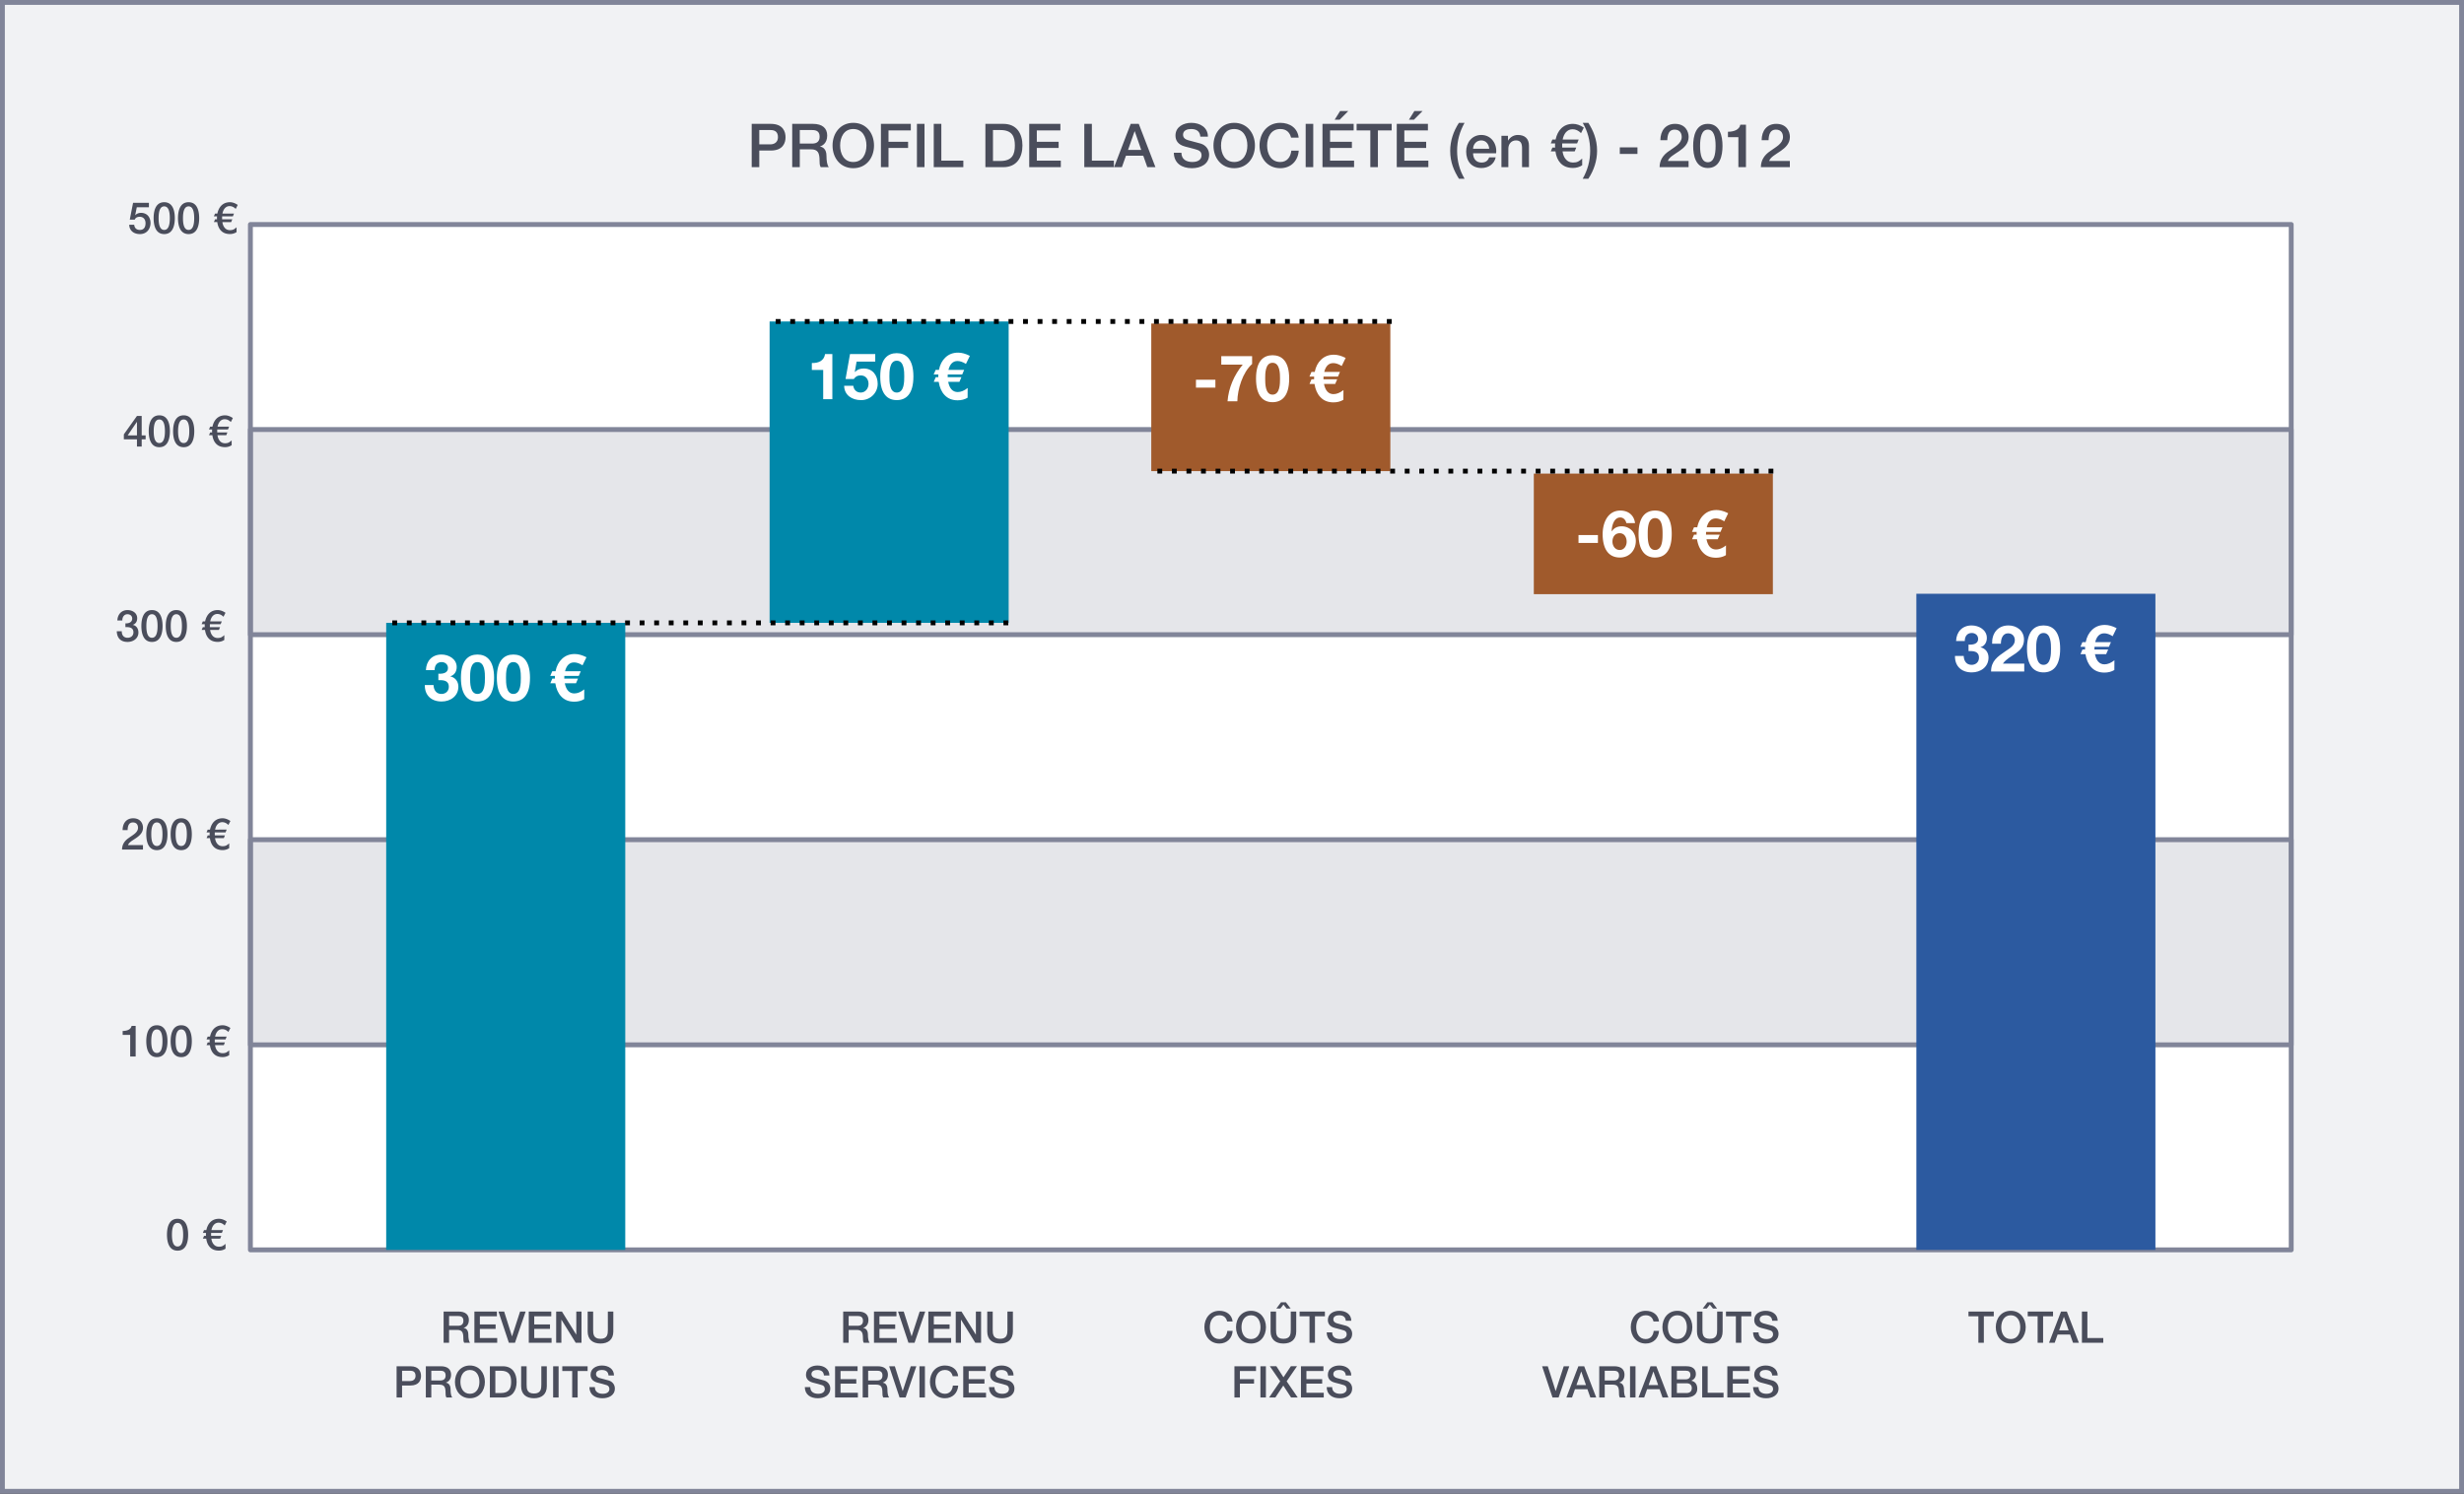 <svg xmlns="http://www.w3.org/2000/svg" width="508" height="308"><rect width="100%" height="100%" fill="#333333" stroke="none"/><path d="M126.5 107.434h507v307h-507z" style="color:#000;color-interpolation:sRGB;color-interpolation-filters:linearRGB;fill:#f1f2f4;fill-opacity:1;fill-rule:nonzero;stroke:#818599;stroke-width:1;stroke-linecap:round;stroke-linejoin:miter;stroke-miterlimit:4;stroke-dashoffset:0;stroke-opacity:1;marker:none;visibility:visible;display:inline;overflow:visible;enable-background:accumulate;clip-rule:nonzero" transform="translate(-126 -106.934)"/><path d="M177.622 153.22h420.756v42.285H177.622zM177.622 237.79h420.756v42.286H177.622zM177.622 322.362h420.756v42.286H177.622z" style="color:#000;color-interpolation:sRGB;color-interpolation-filters:linearRGB;fill:#fff;fill-opacity:1;fill-rule:nonzero;stroke:#f1f2f4;stroke-width:1;stroke-linecap:round;stroke-linejoin:round;stroke-miterlimit:4;stroke-opacity:1;stroke-dashoffset:0;marker:none;visibility:visible;display:inline;overflow:visible;enable-background:accumulate;clip-rule:nonzero" transform="translate(-126 -106.934)"/><path d="M177.622 195.505h420.756v42.286H177.622zM177.622 280.076h420.756v42.286H177.622z" style="color:#000;color-interpolation:sRGB;color-interpolation-filters:linearRGB;fill:#e5e6ea;fill-opacity:1;fill-rule:nonzero;stroke:#818599;stroke-width:1;stroke-linecap:round;stroke-linejoin:round;stroke-miterlimit:4;stroke-opacity:1;stroke-dashoffset:0;marker:none;visibility:visible;display:inline;overflow:visible;enable-background:accumulate;clip-rule:nonzero" transform="translate(-126 -106.934)"/><path d="M177.622 153.22h420.756v211.428H177.622z" style="color:#000;color-interpolation:sRGB;color-interpolation-filters:linearRGB;fill:none;stroke:#818599;stroke-width:1;stroke-linecap:round;stroke-linejoin:round;stroke-miterlimit:4;stroke-opacity:1;stroke-dashoffset:0;marker:none;visibility:visible;display:inline;overflow:visible;enable-background:accumulate;clip-rule:nonzero" transform="translate(-126 -106.934)"/><g style="font-size:12.503px;font-style:normal;font-variant:normal;font-weight:500;font-stretch:normal;text-align:start;line-height:125%;letter-spacing:0;word-spacing:0;writing-mode:lr-tb;text-anchor:start;fill:#4a4d5b;fill-opacity:1;stroke:none;font-family:Helvetica Neue LT Pro;-inkscape-font-specification:Helvetica Neue LT Pro"><path d="M154.977 34.466h1.563V31.04h2.375c2.551 0 3.039-1.625 3.039-2.738 0-1.112-.488-2.763-3.039-2.763h-3.938v8.927zm1.563-7.652h2.313c.825 0 1.538.3 1.538 1.476 0 1.125-.863 1.475-1.563 1.475h-2.288v-2.95zM163.329 34.466h1.562V30.79h2.3c1.439 0 1.776.726 1.776 2.363 0 .438 0 .926.238 1.313h1.675c-.337-.362-.487-1.3-.487-2.35 0-1.4-.788-1.826-1.326-1.888v-.025c.3-.1 1.476-.538 1.476-2.25 0-1.514-.988-2.414-2.951-2.414h-4.263v8.927zm1.562-7.652h2.538c.813 0 1.55.213 1.55 1.363 0 .95-.524 1.426-1.525 1.426h-2.563v-2.789zM175.92 26.602c1.913 0 2.714 1.688 2.714 3.4 0 1.714-.8 3.401-2.713 3.401s-2.714-1.687-2.714-3.4c0-1.713.8-3.401 2.714-3.401zm0-1.275c-2.663 0-4.275 2.138-4.275 4.676 0 2.563 1.612 4.676 4.276 4.676 2.663 0 4.275-2.113 4.275-4.676 0-2.538-1.612-4.676-4.275-4.676zM181.619 34.466h1.563v-3.963h4.038v-1.275h-4.038v-2.339h4.6v-1.35h-6.163v8.927zM189.042 34.466h1.563V25.54h-1.563v8.927zM192.51 34.466h6.101v-1.35h-4.538v-7.577h-1.563v8.927zM203.157 34.466h3.7c2.752 0 3.94-2 3.94-4.463s-1.188-4.464-3.94-4.464h-3.7v8.927zm1.563-7.652h1.538c2.45 0 2.975 1.388 2.975 3.189 0 1.8-.525 3.188-2.975 3.188h-1.538v-6.377zM212.192 34.466h6.514v-1.35h-4.95v-2.613h4.5v-1.275h-4.5v-2.339h4.863v-1.35h-6.427v8.927zM223.547 34.466h6.102v-1.35h-4.539v-7.577h-1.563v8.927zM229.69 34.466h1.612l.838-2.363h3.563l.838 2.363h1.675l-3.438-8.927h-1.663l-3.426 8.927zm4.225-7.389h.038l1.337 3.838h-2.725l1.35-3.838zM242.008 31.49c.038 2.214 1.688 3.189 3.726 3.189 1.763 0 3.551-.8 3.551-2.8 0-.951-.575-1.914-1.738-2.276-.462-.138-2.438-.65-2.575-.688-.638-.188-1.063-.513-1.063-1.15 0-.9.913-1.163 1.638-1.163 1.087 0 1.838.425 1.925 1.575h1.563c0-1.863-1.575-2.85-3.426-2.85-1.613 0-3.263.825-3.263 2.625 0 .925.438 1.863 1.975 2.263 1.238.338 2.026.5 2.664.738.362.137.737.413.737 1.1 0 .663-.512 1.35-1.888 1.35-1.25 0-2.263-.55-2.263-1.912h-1.563zM254.454 26.602c1.913 0 2.713 1.688 2.713 3.4 0 1.714-.8 3.401-2.713 3.401s-2.713-1.687-2.713-3.4c0-1.713.8-3.401 2.713-3.401zm0-1.275c-2.663 0-4.276 2.138-4.276 4.676 0 2.563 1.613 4.676 4.276 4.676s4.276-2.113 4.276-4.676c0-2.538-1.613-4.676-4.276-4.676zM267.742 28.377c-.2-1.925-1.763-3.05-3.789-3.05-2.663 0-4.276 2.138-4.276 4.676 0 2.563 1.613 4.676 4.276 4.676 2.163 0 3.664-1.476 3.801-3.614h-1.525c-.138 1.3-.875 2.338-2.276 2.338-1.912 0-2.713-1.687-2.713-3.4 0-1.713.8-3.401 2.713-3.401 1.3 0 1.963.738 2.226 1.775h1.563zM269.188 34.466h1.563V25.54h-1.563v8.927zM272.655 34.466h6.514v-1.35h-4.95v-2.613h4.5v-1.275h-4.5v-2.339h4.863v-1.35h-6.427v8.927zm2.514-9.79h1.037l1.776-1.787h-1.688l-1.125 1.787zM279.693 26.89h2.825v7.576h1.563V26.89h2.839v-1.35h-7.227v1.35zM287.967 34.466h6.514v-1.35h-4.952v-2.613h4.502v-1.275h-4.502v-2.339h4.864v-1.35h-6.426v8.927zm2.513-9.79h1.037l1.776-1.787h-1.688l-1.125 1.787zM301.947 36.854c-1.05-1.788-1.537-3.663-1.537-5.764 0-2.1.537-3.963 1.537-5.763h-1.162c-1.15 1.763-1.8 3.75-1.8 5.763 0 2.414.8 4.151 1.8 5.764h1.162zM303.702 30.665c.038-.962.713-1.713 1.7-1.713.976 0 1.563.813 1.626 1.713h-3.326zm4.751.938c.238-1.938-1.013-3.776-3.05-3.776-1.926 0-3.126 1.576-3.126 3.413 0 2.001 1.125 3.401 3.163 3.401 1.4 0 2.626-.787 2.926-2.2h-1.35c-.25.712-.738 1.075-1.576 1.075-1.188 0-1.738-.9-1.738-1.913h4.751zM309.549 34.466h1.425v-3.813c0-.95.613-1.7 1.563-1.7.85 0 1.225.437 1.263 1.45v4.063h1.425v-4.438c0-1.463-.875-2.2-2.288-2.2-.85 0-1.575.437-2.013 1.15l-.025-.026v-.95h-1.35v6.464zM326.535 26.314c-.763-.512-1.5-.775-2.226-.775-1 0-1.825.325-2.463.963-.55.563-.925 1.313-1.137 2.275h-.663l-.325.8h.9c-.012.188-.025.338-.025.45 0 .15.013.288.025.4h-.563l-.337.788h.963c.137 1 .475 1.8 1.012 2.389.625.687 1.5 1.025 2.613 1.025.688 0 1.326-.188 1.888-.55V32.69c-.312.287-.6.5-.85.625-.275.138-.625.2-1.038.2-.637 0-1.15-.238-1.525-.713-.325-.387-.538-.912-.638-1.588h2.513l.313-.787h-2.888c-.013-.038-.013-.175-.013-.388v-.287c0-.075 0-.138.013-.175h3.063l.325-.8h-3.3c.112-.588.324-1.076.637-1.463.375-.438.838-.663 1.4-.663.638 0 1.213.263 1.75.8l.576-1.138z"/><path d="M326.305 25.327c1.05 1.8 1.538 3.675 1.538 5.776 0 2.1-.537 3.963-1.538 5.751h1.163c1.15-1.75 1.8-3.738 1.8-5.751 0-2.388-.8-4.176-1.8-5.776h-1.163zM333.953 31.74h3.639v-1.35h-3.639v1.35zM348.132 33.19h-4.264c.475-1.562 4.276-2.162 4.276-4.963 0-1.125-.675-2.688-2.813-2.688-1.95 0-3.013 1.438-3.013 3.376h1.425c.038-1.238.375-2.188 1.5-2.188 1.238 0 1.476.925 1.476 1.55-.038 1.363-1.5 2.038-2.638 2.876-1.188.8-1.913 1.863-1.926 3.313h5.977v-1.275zM352.103 25.54c-2.513 0-3.026 2.562-3.026 4.55s.513 4.551 3.026 4.551 3.026-2.563 3.026-4.55c0-1.989-.513-4.552-3.026-4.552zm0 7.914c-1.25 0-1.6-1.526-1.6-3.364 0-1.825.35-3.363 1.6-3.363s1.6 1.538 1.6 3.363c0 1.838-.35 3.364-1.6 3.364zM356.25 28.29h2.15v6.176h1.563v-8.752H358.8c-.2 1.063-1.363 1.45-2.55 1.45v1.126zM369.01 33.19h-4.263c.475-1.562 4.276-2.162 4.276-4.963 0-1.125-.675-2.688-2.813-2.688-1.95 0-3.013 1.438-3.013 3.376h1.425c.037-1.238.375-2.188 1.5-2.188 1.238 0 1.476.925 1.476 1.55-.038 1.363-1.5 2.038-2.638 2.876-1.188.8-1.913 1.863-1.926 3.313h5.976v-1.275z"/></g><g style="font-size:9.025px;font-style:normal;font-variant:normal;font-weight:500;font-stretch:normal;text-align:end;line-height:125%;letter-spacing:0;word-spacing:0;writing-mode:lr-tb;text-anchor:end;fill:#4a4d5b;fill-opacity:1;stroke:none;font-family:Helvetica Neue LT Pro;-inkscape-font-specification:Helvetica Neue LT Pro"><path d="M36.608 251.303c-1.814 0-2.184 1.85-2.184 3.285s.37 3.285 2.184 3.285 2.184-1.85 2.184-3.285-.37-3.285-2.184-3.285zm0 5.713c-.903 0-1.156-1.101-1.156-2.428 0-1.318.253-2.428 1.156-2.428.902 0 1.155 1.11 1.155 2.428 0 1.327-.253 2.428-1.155 2.428zM46.742 251.863c-.55-.37-1.083-.56-1.606-.56-.722 0-1.318.235-1.778.695-.397.406-.668.948-.821 1.642h-.478l-.235.578h.65a2.58 2.58 0 0 0 0 .614h-.406l-.244.568h.695c.1.722.343 1.3.73 1.724.452.496 1.084.74 1.887.74a2.48 2.48 0 0 0 1.363-.397v-1.002a2.835 2.835 0 0 1-.614.452c-.198.099-.451.144-.749.144-.46 0-.83-.172-1.101-.514-.235-.28-.388-.66-.46-1.147h1.814l.225-.568H43.53c-.01-.027-.01-.127-.01-.28v-.208c0-.054 0-.099.01-.126h2.21l.235-.577h-2.382c.081-.425.234-.777.46-1.056.27-.316.605-.479 1.01-.479.461 0 .876.19 1.264.578l.415-.821z"/></g><g style="font-size:9.025px;font-style:normal;font-variant:normal;font-weight:500;font-stretch:normal;text-align:end;line-height:125%;letter-spacing:0;word-spacing:0;writing-mode:lr-tb;text-anchor:end;fill:#4a4d5b;fill-opacity:1;stroke:none;font-family:Helvetica Neue LT Pro;-inkscape-font-specification:Helvetica Neue LT Pro"><path d="M25.287 213.387h1.553v4.459h1.128v-6.318h-.84c-.144.767-.983 1.047-1.84 1.047v.812zM32.342 211.402c-1.814 0-2.184 1.85-2.184 3.285s.37 3.285 2.184 3.285 2.184-1.85 2.184-3.285-.37-3.285-2.184-3.285zm0 5.713c-.903 0-1.156-1.101-1.156-2.428 0-1.318.253-2.428 1.156-2.428.902 0 1.155 1.11 1.155 2.428 0 1.327-.253 2.428-1.155 2.428zM37.365 211.402c-1.814 0-2.184 1.85-2.184 3.285s.37 3.285 2.184 3.285 2.184-1.85 2.184-3.285-.37-3.285-2.184-3.285zm0 5.713c-.902 0-1.155-1.101-1.155-2.428 0-1.318.253-2.428 1.155-2.428.903 0 1.155 1.11 1.155 2.428 0 1.327-.252 2.428-1.155 2.428zM47.5 211.962c-.55-.37-1.083-.56-1.606-.56-.722 0-1.318.235-1.778.695-.397.406-.668.948-.822 1.642h-.478l-.234.578h.65c-.01.135-.019.244-.019.325 0 .108.01.208.018.289h-.406l-.243.568h.694c.1.722.343 1.3.731 1.724.452.496 1.083.74 1.887.74a2.48 2.48 0 0 0 1.362-.397v-1.002a2.835 2.835 0 0 1-.613.452c-.199.099-.452.144-.75.144-.46 0-.83-.172-1.1-.515-.235-.28-.388-.658-.46-1.146h1.813l.226-.568h-2.085c-.009-.027-.009-.127-.009-.28v-.208c0-.054 0-.099.01-.126h2.21l.235-.578H44.35c.082-.424.235-.776.46-1.055.271-.316.605-.479 1.011-.479.46 0 .876.19 1.264.578l.415-.821z"/></g><g style="font-size:9.025px;font-style:normal;font-variant:normal;font-weight:500;font-stretch:normal;text-align:end;line-height:125%;letter-spacing:0;word-spacing:0;writing-mode:lr-tb;text-anchor:end;fill:#4a4d5b;fill-opacity:1;stroke:none;font-family:Helvetica Neue LT Pro;-inkscape-font-specification:Helvetica Neue LT Pro"><path d="M29.475 174.246h-3.078c.343-1.128 3.087-1.561 3.087-3.583 0-.812-.487-1.94-2.03-1.94-1.408 0-2.176 1.038-2.176 2.437h1.03c.026-.894.27-1.58 1.082-1.58.894 0 1.065.668 1.065 1.12-.027.983-1.083 1.47-1.904 2.075-.857.578-1.38 1.345-1.39 2.392h4.314v-.92zM32.342 168.723c-1.814 0-2.184 1.85-2.184 3.285s.37 3.285 2.184 3.285 2.184-1.85 2.184-3.285-.37-3.285-2.184-3.285zm0 5.713c-.903 0-1.156-1.101-1.156-2.428 0-1.317.253-2.428 1.156-2.428.902 0 1.155 1.11 1.155 2.428 0 1.327-.253 2.428-1.155 2.428zM37.365 168.723c-1.814 0-2.184 1.85-2.184 3.285s.37 3.285 2.184 3.285 2.184-1.85 2.184-3.285-.37-3.285-2.184-3.285zm0 5.713c-.902 0-1.155-1.101-1.155-2.428 0-1.317.253-2.428 1.155-2.428.903 0 1.155 1.11 1.155 2.428 0 1.327-.252 2.428-1.155 2.428zM47.5 169.283c-.55-.37-1.083-.56-1.606-.56-.722 0-1.318.235-1.778.695-.397.406-.668.948-.822 1.643h-.478l-.234.577h.65c-.01.135-.019.244-.019.325 0 .108.01.208.018.289h-.406l-.243.568h.694c.1.722.343 1.3.731 1.724.452.496 1.083.74 1.887.74a2.48 2.48 0 0 0 1.362-.397v-1.002a2.835 2.835 0 0 1-.613.452c-.199.099-.452.144-.75.144-.46 0-.83-.172-1.1-.514-.235-.28-.388-.66-.46-1.147h1.813l.226-.568h-2.085c-.009-.027-.009-.127-.009-.28v-.208c0-.054 0-.099.01-.126h2.21l.235-.577H44.35c.082-.425.235-.777.46-1.056.271-.316.605-.479 1.011-.479.46 0 .876.19 1.264.578l.415-.821z"/></g><g style="font-size:9.025px;font-style:normal;font-variant:normal;font-weight:500;font-stretch:normal;text-align:end;line-height:125%;letter-spacing:0;word-spacing:0;writing-mode:lr-tb;text-anchor:end;fill:#4a4d5b;fill-opacity:1;stroke:none;font-family:Helvetica Neue LT Pro;-inkscape-font-specification:Helvetica Neue LT Pro"><path d="M25.857 129.302c.812-.027 1.651.09 1.651 1.074 0 .722-.523 1.128-1.21 1.128-.802 0-1.218-.577-1.19-1.344h-1.03c.028 1.326.759 2.202 2.22 2.202 1.201 0 2.239-.74 2.239-1.932 0-.82-.424-1.435-1.146-1.579v-.018c.614-.217.893-.713.893-1.354 0-1.119-1.01-1.687-1.994-1.687-1.264 0-2.049.92-2.094 2.148h1.029c-.027-.65.334-1.291 1.047-1.291.577 0 .984.352.984.893 0 .777-.713 1.02-1.4.993v.767zM31.332 125.792c-1.814 0-2.185 1.85-2.185 3.285s.37 3.285 2.185 3.285c1.814 0 2.184-1.85 2.184-3.285s-.37-3.285-2.184-3.285zm0 5.712c-.903 0-1.156-1.1-1.156-2.427 0-1.318.253-2.428 1.156-2.428.902 0 1.155 1.11 1.155 2.428 0 1.326-.253 2.427-1.155 2.427zM36.355 125.792c-1.814 0-2.184 1.85-2.184 3.285s.37 3.285 2.184 3.285 2.184-1.85 2.184-3.285-.37-3.285-2.184-3.285zm0 5.712c-.902 0-1.155-1.1-1.155-2.427 0-1.318.253-2.428 1.155-2.428.903 0 1.155 1.11 1.155 2.428 0 1.326-.252 2.427-1.155 2.427zM46.49 126.351c-.55-.37-1.083-.56-1.606-.56-.722 0-1.318.235-1.778.695-.397.407-.668.948-.822 1.643h-.478l-.235.578h.65c-.009.135-.018.243-.018.325 0 .108.01.207.018.288h-.406l-.244.569h.695c.1.722.343 1.3.731 1.724.452.496 1.083.74 1.887.74a2.48 2.48 0 0 0 1.362-.397v-1.002a2.835 2.835 0 0 1-.613.451c-.199.1-.452.144-.75.144-.46 0-.83-.171-1.1-.514-.235-.28-.389-.659-.46-1.146h1.813l.226-.569h-2.085c-.009-.027-.009-.126-.009-.28v-.207c0-.054 0-.1.01-.126h2.21l.235-.578H43.34c.081-.424.235-.776.46-1.056.271-.316.605-.478 1.011-.478.46 0 .876.19 1.264.577l.415-.82z"/></g><g style="font-size:9.025px;font-style:normal;font-variant:normal;font-weight:500;font-stretch:normal;text-align:end;line-height:125%;letter-spacing:0;word-spacing:0;writing-mode:lr-tb;text-anchor:end;fill:#4a4d5b;fill-opacity:1;stroke:none;font-family:Helvetica Neue LT Pro;-inkscape-font-specification:Helvetica Neue LT Pro"><path d="M28.22 86.992h.018v2.78h-1.913l1.895-2.78zm1.805 2.78h-.812v-4.008h-.975l-2.707 3.8v1.02h2.707v1.498h.975v-1.498h.812v-.813zM32.847 85.638c-1.814 0-2.184 1.85-2.184 3.285s.37 3.285 2.184 3.285 2.184-1.85 2.184-3.285-.37-3.285-2.184-3.285zm0 5.713c-.903 0-1.155-1.101-1.155-2.428 0-1.318.252-2.428 1.155-2.428.902 0 1.155 1.11 1.155 2.428 0 1.327-.253 2.428-1.155 2.428zM37.87 85.638c-1.814 0-2.184 1.85-2.184 3.285s.37 3.285 2.184 3.285 2.184-1.85 2.184-3.285-.37-3.285-2.184-3.285zm0 5.713c-.902 0-1.155-1.101-1.155-2.428 0-1.318.253-2.428 1.155-2.428.903 0 1.156 1.11 1.156 2.428 0 1.327-.253 2.428-1.156 2.428zM48.005 86.198c-.55-.37-1.083-.56-1.606-.56-.722 0-1.318.235-1.778.695-.397.406-.668.948-.821 1.642h-.479l-.234.578h.65c-.01.135-.019.244-.019.325 0 .108.01.208.018.289h-.406l-.243.568h.695c.099.722.342 1.3.73 1.724.452.496 1.084.74 1.887.74a2.48 2.48 0 0 0 1.362-.397V90.8a2.835 2.835 0 0 1-.613.451c-.199.1-.451.145-.75.145-.46 0-.83-.172-1.1-.515-.235-.28-.388-.658-.46-1.146h1.813l.226-.568h-2.085c-.009-.027-.009-.127-.009-.28v-.208c0-.054 0-.099.01-.126h2.21l.235-.578h-2.383c.082-.424.235-.776.46-1.055.271-.316.605-.479 1.012-.479.46 0 .875.19 1.263.578l.415-.821z"/></g><g style="font-size:9.025px;font-style:normal;font-variant:normal;font-weight:500;font-stretch:normal;text-align:end;line-height:125%;letter-spacing:0;word-spacing:0;writing-mode:lr-tb;text-anchor:end;fill:#4a4d5b;fill-opacity:1;stroke:none;font-family:Helvetica Neue LT Pro;-inkscape-font-specification:Helvetica Neue LT Pro"><path d="M26.758 45.28h1.028c.172-.443.587-.578 1.02-.578.83 0 1.2.622 1.2 1.317 0 .767-.297 1.39-1.173 1.39-.677 0-1.1-.379-1.164-1.065H26.64c.045 1.264.993 1.922 2.211 1.922 1.553 0 2.184-1.254 2.184-2.265 0-1.21-.713-2.112-1.976-2.112-.424 0-.885.163-1.164.479l-.018-.018.325-1.607h2.5v-.92h-3.268l-.676 3.456zM33.857 41.696c-1.814 0-2.184 1.85-2.184 3.285s.37 3.285 2.184 3.285 2.184-1.85 2.184-3.285-.37-3.285-2.184-3.285zm0 5.713c-.903 0-1.155-1.1-1.155-2.428 0-1.317.252-2.427 1.155-2.427.902 0 1.155 1.11 1.155 2.427 0 1.327-.253 2.428-1.155 2.428zM38.88 41.696c-1.814 0-2.184 1.85-2.184 3.285s.37 3.285 2.185 3.285c1.814 0 2.184-1.85 2.184-3.285s-.37-3.285-2.184-3.285zm0 5.713c-.902 0-1.155-1.1-1.155-2.428 0-1.317.253-2.427 1.156-2.427.902 0 1.155 1.11 1.155 2.427 0 1.327-.253 2.428-1.155 2.428zM49.015 42.256c-.55-.37-1.083-.56-1.606-.56-.722 0-1.318.235-1.778.695-.397.406-.668.948-.821 1.643h-.479l-.234.577h.65c-.01.136-.019.244-.019.325 0 .109.01.208.019.29h-.407l-.243.568h.695c.099.722.343 1.3.73 1.723.452.497 1.084.74 1.887.74a2.48 2.48 0 0 0 1.363-.397V46.86a2.835 2.835 0 0 1-.614.45c-.199.1-.451.145-.75.145-.46 0-.83-.171-1.1-.514-.235-.28-.388-.659-.46-1.146h1.814l.225-.569h-2.085c-.009-.027-.009-.126-.009-.28v-.207c0-.054 0-.1.01-.127h2.21l.235-.577h-2.382c.08-.424.234-.776.46-1.056.27-.316.605-.478 1.01-.478.461 0 .876.19 1.264.577l.415-.821z"/></g><g style="font-size:9.025px;font-style:normal;font-variant:normal;font-weight:500;font-stretch:normal;text-align:end;line-height:125%;letter-spacing:0;word-spacing:0;writing-mode:lr-tb;text-anchor:end;fill:#4a4d5b;fill-opacity:1;stroke:none;font-family:Helvetica Neue LT Pro;-inkscape-font-specification:Helvetica Neue LT Pro"><path d="M91.46 276.873h1.127v-2.653h1.661c1.038 0 1.282.523 1.282 1.705 0 .316 0 .668.171.948h1.21c-.244-.262-.353-.939-.353-1.697 0-1.01-.568-1.317-.956-1.362v-.019c.216-.072 1.065-.388 1.065-1.624 0-1.092-.713-1.742-2.13-1.742h-3.078v6.444zm1.127-5.523h1.832c.587 0 1.12.153 1.12.983 0 .686-.38 1.03-1.101 1.03h-1.85v-2.013zM97.805 276.873h4.702v-.975h-3.574v-1.886h3.249v-.92h-3.249v-1.688h3.51v-.975h-4.638v6.444zM104.915 276.873h1.255l2.202-6.444h-1.146l-1.652 5.1h-.018l-1.615-5.1h-1.174l2.148 6.444zM109.016 276.873h4.702v-.975h-3.574v-1.886h3.249v-.92h-3.25v-1.688h3.511v-.975h-4.638v6.444zM114.664 276.873h1.074v-4.738h.027l2.933 4.738h1.191v-6.444h-1.074v4.747h-.018l-2.942-4.747h-1.191v6.444zM121.159 274.554c0 1.651 1.056 2.472 2.644 2.472s2.644-.82 2.644-2.472v-4.125h-1.128v3.755c0 .866-.054 1.868-1.516 1.868s-1.516-1.002-1.516-1.868v-3.755h-1.128v4.125zM81.765 288.154h1.128v-2.473h1.714c1.842 0 2.194-1.173 2.194-1.976 0-.803-.352-1.995-2.194-1.995h-2.842v6.444zm1.128-5.523h1.67c.595 0 1.11.217 1.11 1.065 0 .812-.623 1.065-1.129 1.065h-1.651v-2.13zM87.793 288.154h1.128v-2.653h1.66c1.039 0 1.282.523 1.282 1.706 0 .315 0 .667.172.947h1.209c-.244-.262-.352-.938-.352-1.697 0-1.01-.569-1.317-.957-1.362v-.018c.217-.073 1.065-.388 1.065-1.625 0-1.092-.713-1.742-2.13-1.742h-3.077v6.444zm1.128-5.523h1.832c.587 0 1.12.153 1.12.984 0 .686-.38 1.028-1.102 1.028h-1.85v-2.012zM96.882 282.477c1.381 0 1.959 1.219 1.959 2.455 0 1.237-.578 2.455-1.959 2.455-1.38 0-1.958-1.218-1.958-2.455 0-1.236.577-2.455 1.958-2.455zm0-.92c-1.922 0-3.086 1.543-3.086 3.375 0 1.85 1.164 3.376 3.086 3.376s3.087-1.526 3.087-3.376c0-1.832-1.165-3.375-3.087-3.375zM100.995 288.154h2.672c1.985 0 2.843-1.444 2.843-3.222s-.858-3.222-2.843-3.222h-2.672v6.444zm1.128-5.523h1.11c1.77 0 2.148 1.002 2.148 2.301 0 1.3-.379 2.302-2.147 2.302h-1.11v-4.603zM107.445 285.835c0 1.651 1.056 2.473 2.644 2.473 1.589 0 2.645-.822 2.645-2.473v-4.125h-1.128v3.755c0 .866-.055 1.868-1.517 1.868s-1.516-1.002-1.516-1.868v-3.755h-1.128v4.125zM114.04 288.154h1.127v-6.444h-1.128v6.444zM115.928 282.685h2.04v5.47h1.128v-5.47h2.049v-.975h-5.217v.975zM121.513 286.006c.027 1.598 1.218 2.302 2.69 2.302 1.272 0 2.562-.578 2.562-2.022 0-.686-.415-1.38-1.254-1.643-.334-.099-1.76-.469-1.86-.496-.46-.135-.767-.37-.767-.83 0-.65.66-.84 1.183-.84.785 0 1.326.307 1.39 1.138h1.128c0-1.345-1.138-2.058-2.473-2.058-1.164 0-2.356.596-2.356 1.895 0 .668.316 1.345 1.426 1.634.894.243 1.462.36 1.923.532.261.1.532.298.532.794 0 .479-.37.975-1.363.975-.902 0-1.633-.397-1.633-1.38h-1.128z"/></g><g style="font-size:9.025px;font-style:normal;font-variant:normal;font-weight:500;font-stretch:normal;text-align:end;line-height:125%;letter-spacing:0;word-spacing:0;writing-mode:lr-tb;text-anchor:end;fill:#4a4d5b;fill-opacity:1;stroke:none;font-family:Helvetica Neue LT Pro;-inkscape-font-specification:Helvetica Neue LT Pro"><path d="M173.84 276.873h1.128v-2.653h1.66c1.039 0 1.282.523 1.282 1.705 0 .316 0 .668.172.948h1.21c-.244-.262-.353-.939-.353-1.697 0-1.01-.568-1.317-.956-1.362v-.019c.216-.072 1.065-.388 1.065-1.624 0-1.092-.713-1.742-2.13-1.742h-3.078v6.444zm1.128-5.523h1.832c.587 0 1.12.153 1.12.983 0 .686-.38 1.03-1.102 1.03h-1.85v-2.013zM180.186 276.873h4.702v-.975h-3.574v-1.886h3.249v-.92h-3.249v-1.688h3.51v-.975h-4.638v6.444zM187.296 276.873h1.255l2.202-6.444h-1.146l-1.652 5.1h-.018l-1.615-5.1h-1.174l2.148 6.444zM191.396 276.873h4.702v-.975h-3.573v-1.886h3.249v-.92h-3.25v-1.688h3.511v-.975h-4.639v6.444zM197.045 276.873h1.074v-4.738h.027l2.933 4.738h1.191v-6.444h-1.074v4.747h-.018l-2.942-4.747h-1.191v6.444zM203.54 274.554c0 1.651 1.055 2.472 2.644 2.472 1.588 0 2.644-.82 2.644-2.472v-4.125H207.7v3.755c0 .866-.054 1.868-1.516 1.868s-1.516-1.002-1.516-1.868v-3.755h-1.128v4.125zM165.926 286.006c.027 1.598 1.218 2.302 2.689 2.302 1.272 0 2.563-.578 2.563-2.022 0-.686-.415-1.38-1.254-1.643-.334-.099-1.76-.469-1.86-.496-.46-.135-.767-.37-.767-.83 0-.65.66-.84 1.183-.84.785 0 1.326.307 1.39 1.138h1.128c0-1.345-1.138-2.058-2.473-2.058-1.165 0-2.356.596-2.356 1.895 0 .668.316 1.345 1.426 1.634.894.243 1.462.36 1.922.532.262.1.533.298.533.794 0 .479-.37.975-1.363.975-.902 0-1.633-.397-1.633-1.38h-1.128zM172.166 288.154h4.702v-.975h-3.574v-1.886h3.249v-.92h-3.25v-1.688h3.511v-.975h-4.638v6.444zM177.86 288.154h1.127v-2.653h1.66c1.039 0 1.282.523 1.282 1.706 0 .315 0 .667.172.947h1.21c-.245-.262-.353-.938-.353-1.697 0-1.01-.568-1.317-.956-1.362v-.018c.216-.073 1.064-.388 1.064-1.625 0-1.092-.712-1.742-2.13-1.742h-3.077v6.444zm1.127-5.523h1.832c.587 0 1.12.153 1.12.984 0 .686-.38 1.028-1.102 1.028h-1.85v-2.012zM185.463 288.154h1.254l2.203-6.444h-1.147l-1.651 5.1h-.018l-1.616-5.1h-1.173l2.148 6.444zM189.563 288.154h1.128v-6.444h-1.128v6.444zM197.544 283.759c-.144-1.39-1.272-2.202-2.734-2.202-1.922 0-3.087 1.543-3.087 3.375 0 1.85 1.165 3.376 3.087 3.376 1.561 0 2.644-1.065 2.743-2.609h-1.1c-.1.939-.632 1.688-1.643 1.688-1.381 0-1.959-1.218-1.959-2.455 0-1.236.578-2.455 1.959-2.455.938 0 1.417.533 1.606 1.282h1.128zM198.588 288.154h4.702v-.975h-3.574v-1.886h3.25v-.92h-3.25v-1.688h3.511v-.975h-4.639v6.444zM203.894 286.006c.027 1.598 1.218 2.302 2.689 2.302 1.272 0 2.563-.578 2.563-2.022 0-.686-.415-1.38-1.254-1.643-.334-.099-1.76-.469-1.86-.496-.46-.135-.767-.37-.767-.83 0-.65.66-.84 1.183-.84.785 0 1.326.307 1.39 1.138h1.128c0-1.345-1.138-2.058-2.473-2.058-1.165 0-2.356.596-2.356 1.895 0 .668.316 1.345 1.426 1.634.894.243 1.462.36 1.922.532.262.1.533.298.533.794 0 .479-.37.975-1.363.975-.902 0-1.633-.397-1.633-1.38h-1.128z"/></g><g style="font-size:9.025px;font-style:normal;font-variant:normal;font-weight:500;font-stretch:normal;text-align:end;line-height:125%;letter-spacing:0;word-spacing:0;writing-mode:lr-tb;text-anchor:end;fill:#4a4d5b;fill-opacity:1;stroke:none;font-family:Helvetica Neue LT Pro;-inkscape-font-specification:Helvetica Neue LT Pro"><path d="M254.127 272.478c-.144-1.39-1.272-2.202-2.734-2.202-1.922 0-3.087 1.543-3.087 3.375 0 1.85 1.165 3.375 3.087 3.375 1.561 0 2.644-1.064 2.743-2.608h-1.1c-.1.939-.632 1.688-1.643 1.688-1.38 0-1.959-1.218-1.959-2.455 0-1.236.578-2.455 1.959-2.455.938 0 1.417.533 1.606 1.282h1.128zM257.915 271.196c1.38 0 1.958 1.219 1.958 2.455 0 1.237-.577 2.455-1.958 2.455s-1.959-1.218-1.959-2.455c0-1.236.578-2.455 1.959-2.455zm0-.92c-1.923 0-3.087 1.543-3.087 3.375 0 1.85 1.164 3.375 3.087 3.375 1.922 0 3.086-1.525 3.086-3.375 0-1.832-1.164-3.375-3.086-3.375zM261.956 274.554c0 1.651 1.056 2.472 2.644 2.472s2.644-.82 2.644-2.472v-4.125h-1.128v3.755c0 .866-.054 1.868-1.516 1.868s-1.516-1.002-1.516-1.868v-3.755h-1.128v4.125zm2.653-5.56.64.813h.84l-.974-1.291h-1.002l-.966 1.29h.83l.632-.812zM267.936 271.404h2.04v5.469h1.128v-5.47h2.049v-.974h-5.217v.975zM273.52 274.725c.027 1.597 1.219 2.301 2.69 2.301 1.272 0 2.563-.577 2.563-2.021 0-.686-.415-1.38-1.255-1.643-.334-.099-1.76-.469-1.859-.496-.46-.135-.767-.37-.767-.83 0-.65.659-.84 1.182-.84.786 0 1.327.307 1.39 1.137h1.128c0-1.344-1.137-2.057-2.472-2.057-1.165 0-2.356.595-2.356 1.895 0 .668.316 1.345 1.426 1.634.893.243 1.462.36 1.922.532.262.1.533.298.533.794 0 .479-.37.975-1.363.975-.903 0-1.634-.397-1.634-1.38h-1.128zM254.501 288.154h1.128v-2.86h2.916v-.921h-2.916v-1.688h3.322v-.975h-4.45v6.444zM259.86 288.154h1.128v-6.444h-1.128v6.444zM263.933 284.815l-2.283 3.34h1.29l1.634-2.465 1.606 2.464h1.372l-2.283-3.34 2.13-3.104h-1.264l-1.525 2.275-1.462-2.275h-1.345l2.13 3.105zM268.215 288.154h4.702v-.975h-3.574v-1.886h3.25v-.92h-3.25v-1.688h3.51v-.975h-4.638v6.444zM273.52 286.006c.027 1.598 1.219 2.302 2.69 2.302 1.272 0 2.563-.578 2.563-2.022 0-.686-.415-1.38-1.255-1.643-.334-.099-1.76-.469-1.859-.496-.46-.135-.767-.37-.767-.83 0-.65.659-.84 1.182-.84.786 0 1.327.307 1.39 1.138h1.128c0-1.345-1.137-2.058-2.472-2.058-1.165 0-2.356.596-2.356 1.895 0 .668.316 1.345 1.426 1.634.893.243 1.462.36 1.922.532.262.1.533.298.533.794 0 .479-.37.975-1.363.975-.903 0-1.634-.397-1.634-1.38h-1.128z"/></g><g style="font-size:9.025px;font-style:normal;font-variant:normal;font-weight:500;font-stretch:normal;text-align:end;line-height:125%;letter-spacing:0;word-spacing:0;writing-mode:lr-tb;text-anchor:end;fill:#4a4d5b;fill-opacity:1;stroke:none;font-family:Helvetica Neue LT Pro;-inkscape-font-specification:Helvetica Neue LT Pro"><path d="M342.034 272.478c-.145-1.39-1.273-2.202-2.735-2.202-1.922 0-3.087 1.543-3.087 3.375 0 1.85 1.165 3.375 3.087 3.375 1.561 0 2.644-1.064 2.744-2.608h-1.102c-.099.939-.631 1.688-1.642 1.688-1.38 0-1.958-1.218-1.958-2.455 0-1.236.577-2.455 1.958-2.455.939 0 1.417.533 1.606 1.282h1.129zM345.82 271.196c1.382 0 1.96 1.219 1.96 2.455 0 1.237-.578 2.455-1.96 2.455-1.38 0-1.958-1.218-1.958-2.455 0-1.236.578-2.455 1.959-2.455zm0-.92c-1.921 0-3.086 1.543-3.086 3.375 0 1.85 1.165 3.375 3.087 3.375 1.922 0 3.086-1.525 3.086-3.375 0-1.832-1.164-3.375-3.086-3.375zM349.862 274.554c0 1.651 1.056 2.472 2.644 2.472 1.589 0 2.644-.82 2.644-2.472v-4.125h-1.128v3.755c0 .866-.054 1.868-1.516 1.868s-1.516-1.002-1.516-1.868v-3.755h-1.128v4.125zm2.653-5.56.641.813h.84l-.975-1.291h-1.002l-.966 1.29h.83l.632-.812zM355.842 271.404h2.04v5.469h1.128v-5.47h2.049v-.974h-5.217v.975zM361.426 274.725c.028 1.597 1.219 2.301 2.69 2.301 1.272 0 2.563-.577 2.563-2.021 0-.686-.415-1.38-1.255-1.643-.333-.099-1.76-.469-1.859-.496-.46-.135-.767-.37-.767-.83 0-.65.66-.84 1.183-.84.785 0 1.326.307 1.39 1.137h1.127c0-1.344-1.137-2.057-2.472-2.057-1.165 0-2.356.595-2.356 1.895 0 .668.316 1.345 1.426 1.634.894.243 1.462.36 1.922.532.262.1.533.298.533.794 0 .479-.37.975-1.363.975-.902 0-1.633-.397-1.633-1.38h-1.129zM320.081 288.154h1.255l2.202-6.444h-1.146l-1.652 5.1h-.018l-1.616-5.1h-1.173l2.148 6.444zM322.939 288.154h1.164l.605-1.706h2.572l.604 1.706h1.21l-2.482-6.444h-1.2l-2.473 6.444zm3.05-5.334h.027l.966 2.771h-1.967l.974-2.77zM329.716 288.154h1.128v-2.653h1.66c1.039 0 1.282.523 1.282 1.706 0 .315 0 .667.172.947h1.21c-.244-.262-.353-.938-.353-1.697 0-1.01-.568-1.317-.956-1.362v-.018c.216-.073 1.065-.388 1.065-1.625 0-1.092-.713-1.742-2.13-1.742h-3.078v6.444zm1.128-5.523h1.832c.587 0 1.12.153 1.12.984 0 .686-.38 1.028-1.102 1.028h-1.85v-2.012zM336.062 288.154h1.128v-6.444h-1.128v6.444zM337.816 288.154h1.164l.605-1.706h2.572l.604 1.706h1.21l-2.482-6.444h-1.2l-2.473 6.444zm3.05-5.334h.027l.966 2.771h-1.967l.974-2.77zM345.721 282.63h1.841c.614 0 .948.236.948.885 0 .578-.406.894-.948.894h-1.84v-1.778zm-1.128 5.524h2.96c1.67 0 2.374-.785 2.374-1.796 0-.875-.415-1.489-1.21-1.66v-.018c.587-.253.921-.722.921-1.372 0-1.074-.758-1.598-1.913-1.598h-3.132v6.444zm1.128-2.933h1.995c.686 0 1.083.352 1.083.993 0 .65-.397 1.02-1.083 1.02h-1.995v-2.013zM350.939 288.154h4.404v-.975h-3.276v-5.469h-1.128v6.444zM356.121 288.154h4.702v-.975h-3.574v-1.886h3.25v-.92h-3.25v-1.688h3.51v-.975h-4.638v6.444zM361.426 286.006c.028 1.598 1.219 2.302 2.69 2.302 1.272 0 2.563-.578 2.563-2.022 0-.686-.415-1.38-1.255-1.643-.333-.099-1.76-.469-1.859-.496-.46-.135-.767-.37-.767-.83 0-.65.66-.84 1.183-.84.785 0 1.326.307 1.39 1.138h1.127c0-1.345-1.137-2.058-2.472-2.058-1.165 0-2.356.596-2.356 1.895 0 .668.316 1.345 1.426 1.634.894.243 1.462.36 1.922.532.262.1.533.298.533.794 0 .479-.37.975-1.363.975-.902 0-1.633-.397-1.633-1.38h-1.129z"/></g><g style="font-size:9.025px;font-style:normal;font-variant:normal;font-weight:500;font-stretch:normal;text-align:end;line-height:125%;letter-spacing:0;word-spacing:0;writing-mode:lr-tb;text-anchor:end;fill:#4a4d5b;fill-opacity:1;stroke:none;font-family:Helvetica Neue LT Pro;-inkscape-font-specification:Helvetica Neue LT Pro"><path d="M405.84 271.404h2.039v5.469h1.128v-5.47h2.049v-.974h-5.217v.975zM414.555 271.196c1.38 0 1.958 1.219 1.958 2.455 0 1.237-.577 2.455-1.958 2.455-1.38 0-1.958-1.218-1.958-2.455 0-1.236.577-2.455 1.958-2.455zm0-.92c-1.922 0-3.086 1.543-3.086 3.375 0 1.85 1.164 3.375 3.086 3.375s3.087-1.525 3.087-3.375c0-1.832-1.165-3.375-3.087-3.375zM418.055 271.404h2.04v5.469h1.127v-5.47h2.049v-.974h-5.216v.975zM422.45 276.873h1.164l.604-1.706h2.572l.605 1.706h1.21l-2.483-6.444h-1.2l-2.473 6.444zm3.05-5.334h.027l.965 2.771h-1.967l.975-2.77zM429.227 276.873h4.404v-.975h-3.276v-5.469h-1.128v6.444z"/></g><path d="M521.092 229.362h49.286v135.286h-49.286z" style="color:#000;color-interpolation:sRGB;color-interpolation-filters:linearRGB;fill:#2c5aa0;stroke:none;stroke-width:1;marker:none;visibility:visible;display:inline;overflow:visible;enable-background:accumulate;clip-rule:nonzero" transform="translate(-126 -106.934)"/><g style="font-size:13.301px;font-style:normal;font-variant:normal;font-weight:700;font-stretch:normal;text-align:end;line-height:125%;letter-spacing:0;word-spacing:0;writing-mode:lr-tb;text-anchor:end;fill:#fff;fill-opacity:1;stroke:none;font-family:Helvetica Neue LT Pro;-inkscape-font-specification:Helvetica Neue LT Pro"><path d="M405.849 134.24c.917 0 2.155-.026 2.155 1.384 0 .891-.666 1.463-1.517 1.463-1.09 0-1.596-.825-1.636-1.836h-1.796c-.04 2.142 1.37 3.392 3.459 3.392 1.809 0 3.458-1.104 3.458-3.059 0-1.05-.625-1.889-1.65-2.115v-.027c.865-.252 1.304-1.01 1.304-1.902 0-1.662-1.636-2.58-3.126-2.58-1.928 0-3.152 1.303-3.219 3.219h1.796c-.013-.958.48-1.663 1.437-1.663.691 0 1.317.44 1.317 1.237 0 1.064-1.17 1.224-1.982 1.157v1.33zM412.521 132.724c0-.984.36-2.141 1.477-2.141.811 0 1.396.545 1.396 1.436 0 1.144-1.144 1.703-1.955 2.275-1.61 1.104-2.94 1.995-2.94 4.163h6.837v-1.623h-4.402c1.356-1.915 4.35-2.141 4.35-4.961 0-1.822-1.49-2.913-3.193-2.913-2.235 0-3.445 1.636-3.379 3.764h1.81zM419.792 133.762c0-.971-.013-3.246 1.517-3.246 1.543 0 1.543 2.275 1.543 3.246 0 1.05 0 3.325-1.543 3.325-1.517 0-1.517-2.274-1.517-3.325zm-1.888 0c0 3.71 1.556 4.881 3.405 4.881 1.862 0 3.432-1.17 3.432-4.881 0-3.632-1.57-4.802-3.432-4.802-1.85 0-3.405 1.17-3.405 4.802zM436.38 129.519c-.865-.44-1.664-.666-2.422-.666-1.05 0-1.928.333-2.633 1.011-.665.626-1.104 1.464-1.317 2.541h-.679l-.412.958h.971c-.013.04-.013.12-.013.212v.346h-.532l-.413.958h1.025c.186 1.157.585 2.062 1.21 2.714.678.731 1.57 1.09 2.7 1.09.758 0 1.45-.173 2.049-.532l.013-2.008c-.705.558-1.397.838-2.049.838-1.024 0-1.689-.705-1.968-2.102h2.314l.413-.958h-2.834l.014-.558h2.98l.412-.958h-3.246c.306-1.21.931-1.822 1.862-1.822.532 0 1.118.2 1.743.598l.811-1.662z"/></g><path d="M284.668 173.22h49.286v62.142h-49.286z" style="color:#000;color-interpolation:sRGB;color-interpolation-filters:linearRGB;fill:#08a;stroke:none;stroke-width:1;marker:none;visibility:visible;display:inline;overflow:visible;enable-background:accumulate;clip-rule:nonzero" transform="translate(-126 -106.934)"/><g style="font-size:13.301px;font-style:normal;font-variant:normal;font-weight:700;font-stretch:normal;text-align:end;line-height:125%;letter-spacing:0;word-spacing:0;writing-mode:lr-tb;text-anchor:end;fill:#fff;fill-opacity:1;stroke:none;font-family:Helvetica Neue LT Pro;-inkscape-font-specification:Helvetica Neue LT Pro"><path d="M171.606 73.003h-1.503c-.213 1.423-1.41 1.889-2.727 1.85v1.422h2.341v6.04h1.889v-9.312zM180.447 73.003h-5.201l-.918 5.148h1.703c.372-.519.744-.745 1.423-.745 1.01 0 1.61.772 1.61 1.743 0 .93-.626 1.795-1.61 1.795-.838 0-1.437-.558-1.53-1.396h-1.889c.04 1.955 1.65 2.952 3.459 2.952 1.862.04 3.458-1.436 3.458-3.351 0-1.743-1.037-3.166-2.873-3.166-.745 0-1.304.2-1.822.718l-.027-.027.373-2.115h3.844v-1.556zM183.368 77.619c0-.971-.013-3.246 1.517-3.246 1.543 0 1.543 2.275 1.543 3.246 0 1.05 0 3.325-1.543 3.325-1.517 0-1.517-2.274-1.517-3.325zm-1.889 0c0 3.711 1.557 4.881 3.406 4.881 1.862 0 3.431-1.17 3.431-4.881 0-3.631-1.57-4.802-3.431-4.802-1.85 0-3.406 1.17-3.406 4.802zM199.955 73.376c-.865-.44-1.663-.665-2.42-.665-1.052 0-1.93.332-2.635 1.01-.665.626-1.104 1.464-1.316 2.541h-.679l-.412.958h.97c-.012.04-.012.12-.012.213v.345h-.533l-.412.958h1.024c.187 1.157.586 2.062 1.21 2.714.68.731 1.57 1.09 2.701 1.09.758 0 1.45-.173 2.048-.532l.014-2.008c-.705.558-1.397.838-2.049.838-1.024 0-1.689-.705-1.968-2.102h2.314l.412-.958h-2.833l.014-.558h2.98l.411-.958h-3.245c.306-1.21.931-1.822 1.862-1.822.532 0 1.117.2 1.743.598l.811-1.662z"/></g><path d="M363.357 173.648h49.286v30.428h-49.286z" style="color:#000;color-interpolation:sRGB;color-interpolation-filters:linearRGB;fill:#a05a2c;stroke:none;stroke-width:1;marker:none;visibility:visible;display:inline;overflow:visible;enable-background:accumulate;clip-rule:nonzero" transform="translate(-126 -106.934)"/><g style="font-size:13.301px;font-style:normal;font-variant:normal;font-weight:700;font-stretch:normal;text-align:end;line-height:125%;letter-spacing:0;word-spacing:0;writing-mode:lr-tb;text-anchor:end;fill:#fff;fill-opacity:1;stroke:none;font-family:Helvetica Neue LT Pro;-inkscape-font-specification:Helvetica Neue LT Pro"><path d="M246.571 79.923h4.004V78.3h-4.004v1.623zM258.147 73.432h-6.358v1.756h4.416c-1.77 2.141-2.913 4.788-3.126 7.555h2.022c.04-2.488 1.09-5.973 3.046-7.688v-1.623zM260.842 78.047c0-.97-.013-3.245 1.516-3.245 1.543 0 1.543 2.274 1.543 3.245 0 1.051 0 3.326-1.543 3.326-1.516 0-1.516-2.275-1.516-3.326zm-1.889 0c0 3.712 1.557 4.882 3.405 4.882 1.863 0 3.432-1.17 3.432-4.882 0-3.63-1.57-4.801-3.432-4.801-1.848 0-3.405 1.17-3.405 4.801zM277.429 73.804c-.865-.439-1.663-.665-2.421-.665-1.05 0-1.929.333-2.634 1.011-.665.625-1.104 1.463-1.317 2.54h-.678l-.412.958h.97c-.013.04-.013.12-.013.213v.346h-.532l-.412.958h1.024c.186 1.157.586 2.061 1.21 2.713.68.732 1.57 1.091 2.7 1.091.76 0 1.45-.173 2.05-.532l.013-2.009c-.705.559-1.397.838-2.049.838-1.024 0-1.69-.705-1.968-2.101h2.314l.412-.958h-2.833l.013-.559h2.98l.412-.957h-3.245c.306-1.21.93-1.823 1.862-1.823.532 0 1.117.2 1.742.599l.812-1.663z"/></g><path d="M442.225 204.588h49.285v24.857h-49.285z" style="color:#000;color-interpolation:sRGB;color-interpolation-filters:linearRGB;fill:#a05a2c;stroke:none;stroke-width:1;marker:none;visibility:visible;display:inline;overflow:visible;enable-background:accumulate;clip-rule:nonzero" transform="translate(-126 -106.934)"/><g style="font-size:13.301px;font-style:normal;font-variant:normal;font-weight:700;font-stretch:normal;text-align:end;line-height:125%;letter-spacing:0;word-spacing:0;writing-mode:lr-tb;text-anchor:end;fill:#fff;fill-opacity:1;stroke:none;font-family:Helvetica Neue LT Pro;-inkscape-font-specification:Helvetica Neue LT Pro"><path d="M325.439 111.952h4.003v-1.623h-4.003v1.623zM333.942 109.943c.97 0 1.423.878 1.423 1.756 0 .851-.519 1.703-1.423 1.703-.958 0-1.503-.865-1.503-1.73 0-.917.492-1.729 1.503-1.729zm3.152-2.088c-.213-1.65-1.41-2.58-3.02-2.58-2.646 0-3.657 2.58-3.657 4.868 0 2.354.758 4.815 3.578 4.815 1.942 0 3.259-1.503 3.259-3.405 0-.745-.226-1.503-.719-2.075a2.974 2.974 0 0 0-2.141-.958c-.905 0-1.583.293-2.102 1.038l-.026-.027c.04-1.024.425-2.833 1.782-2.833.652 0 1.13.532 1.25 1.157h1.796zM339.71 110.076c0-.97-.014-3.245 1.516-3.245 1.543 0 1.543 2.274 1.543 3.245 0 1.051 0 3.326-1.543 3.326-1.516 0-1.516-2.275-1.516-3.326zm-1.89 0c0 3.711 1.557 4.882 3.406 4.882 1.862 0 3.432-1.17 3.432-4.882 0-3.631-1.57-4.802-3.432-4.802-1.849 0-3.405 1.171-3.405 4.802zM356.296 105.833c-.864-.439-1.662-.665-2.42-.665-1.051 0-1.93.333-2.634 1.011-.665.625-1.104 1.463-1.317 2.54h-.678l-.413.958h.971c-.013.04-.013.12-.013.213v.346h-.532l-.412.958h1.024c.186 1.157.585 2.061 1.21 2.713.679.732 1.57 1.09 2.7 1.09.759 0 1.45-.172 2.049-.531l.013-2.009c-.705.559-1.396.838-2.048.838-1.024 0-1.69-.705-1.969-2.101h2.315l.412-.958h-2.833l.013-.559h2.98l.412-.957h-3.246c.306-1.21.931-1.823 1.863-1.823.532 0 1.117.2 1.742.599l.811-1.663z"/></g><path d="M205.622 235.362h49.286v129.286h-49.286z" style="color:#000;color-interpolation:sRGB;color-interpolation-filters:linearRGB;fill:#08a;stroke:none;stroke-width:1;marker:none;visibility:visible;display:inline;overflow:visible;enable-background:accumulate;clip-rule:nonzero" transform="translate(-126 -106.934)"/><g style="font-size:13.301px;font-style:normal;font-variant:normal;font-weight:700;font-stretch:normal;text-align:end;line-height:125%;letter-spacing:0;word-spacing:0;writing-mode:lr-tb;text-anchor:end;fill:#fff;fill-opacity:1;stroke:none;font-family:Helvetica Neue LT Pro;-inkscape-font-specification:Helvetica Neue LT Pro"><path d="M90.378 140.24c.918 0 2.155-.026 2.155 1.384 0 .891-.665 1.463-1.516 1.463-1.09 0-1.596-.825-1.636-1.836h-1.796c-.04 2.142 1.37 3.392 3.458 3.392 1.81 0 3.459-1.104 3.459-3.059 0-1.05-.625-1.889-1.65-2.115v-.027c.865-.252 1.304-1.01 1.304-1.902 0-1.662-1.636-2.58-3.126-2.58-1.929 0-3.152 1.303-3.219 3.219h1.796c-.013-.958.479-1.663 1.436-1.663.692 0 1.317.44 1.317 1.237 0 1.064-1.17 1.224-1.982 1.157v1.33zM96.918 139.762c0-.971-.013-3.246 1.516-3.246 1.543 0 1.543 2.275 1.543 3.246 0 1.05 0 3.325-1.543 3.325-1.516 0-1.516-2.274-1.516-3.325zm-1.889 0c0 3.71 1.556 4.881 3.405 4.881 1.863 0 3.432-1.17 3.432-4.881 0-3.632-1.57-4.802-3.432-4.802-1.849 0-3.405 1.17-3.405 4.802zM104.322 139.762c0-.971-.013-3.246 1.516-3.246 1.543 0 1.543 2.275 1.543 3.246 0 1.05 0 3.325-1.543 3.325-1.516 0-1.516-2.274-1.516-3.325zm-1.889 0c0 3.71 1.557 4.881 3.405 4.881 1.863 0 3.432-1.17 3.432-4.881 0-3.632-1.57-4.802-3.432-4.802-1.848 0-3.405 1.17-3.405 4.802zM120.909 135.519c-.865-.44-1.663-.666-2.421-.666-1.05 0-1.929.333-2.634 1.011-.665.626-1.104 1.464-1.317 2.541h-.678l-.412.958h.97c-.013.04-.013.12-.013.212v.346h-.532l-.412.958h1.024c.186 1.157.585 2.062 1.21 2.714.679.731 1.57 1.09 2.7 1.09.759 0 1.45-.173 2.05-.532l.013-2.008c-.705.558-1.397.838-2.049.838-1.024 0-1.69-.705-1.968-2.102h2.314l.412-.958h-2.833l.013-.558h2.98l.412-.958h-3.245c.306-1.21.93-1.822 1.862-1.822.532 0 1.117.2 1.742.598l.812-1.662z"/></g><path d="M333.877 235.362H205.622M412.923 173.22H284.668M491.612 204.076H363.357" style="fill:none;stroke:#000;stroke-width:1;stroke-linecap:butt;stroke-linejoin:miter;stroke-miterlimit:4;stroke-opacity:1;stroke-dasharray:1,2;stroke-dashoffset:0" transform="translate(-126 -106.934)"/></svg>